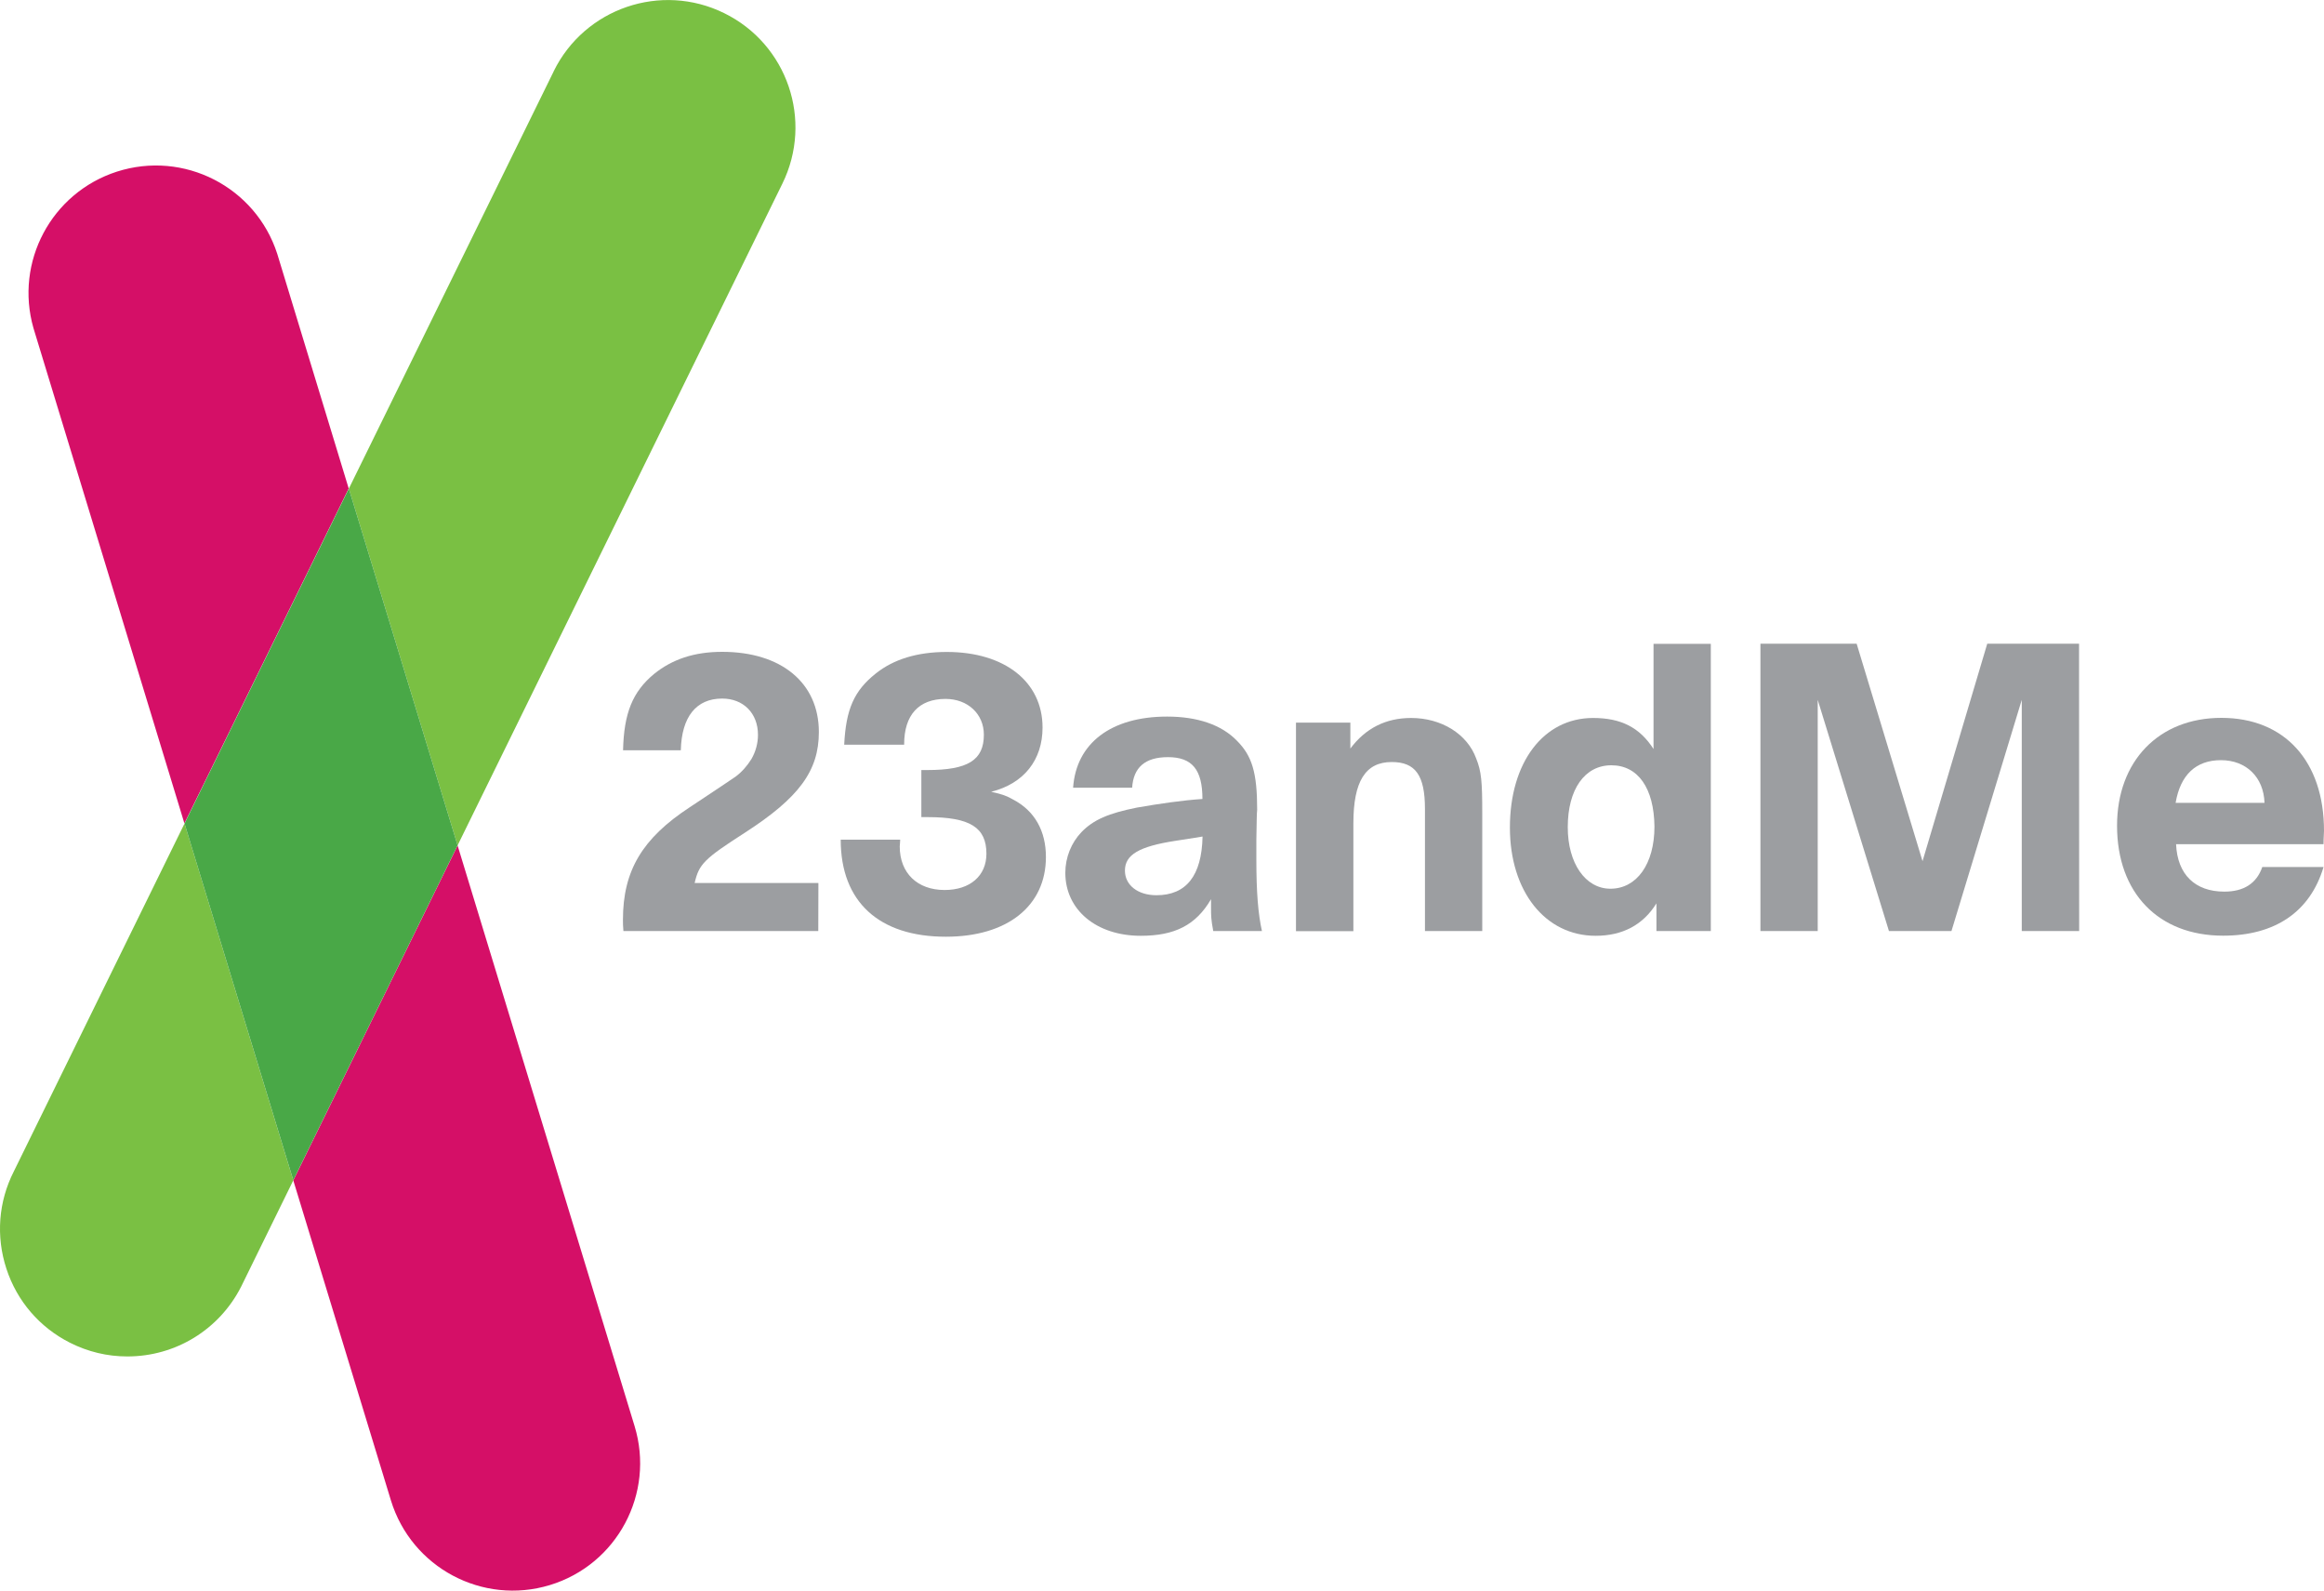 <svg id="vector" xmlns="http://www.w3.org/2000/svg" width="200" height="136.85" viewBox="0 0 200 136.85"><path fill="#7AC043" d="M10.96,116.7c-1.73,0 -3.39,-0.4 -4.94,-1.18c-2.61,-1.32 -4.56,-3.58 -5.47,-6.37c-0.91,-2.78 -0.69,-5.76 0.64,-8.37l14.69,-29.93l9.36,30.7l-4.49,9.15C18.87,114.39 15.12,116.7 10.96,116.7z" id="path_0"/><path fill="#7AC043" d="M62.32,1.13c-5.43,-2.67 -12,-0.43 -14.67,5c0,0 0,0.01 0,0.01l-17.63,35.9l9.36,30.69L67.33,15.8C70,10.36 67.76,3.8 62.32,1.13C62.32,1.13 62.32,1.13 62.32,1.13" id="path_1"/><path fill="#D50F67" d="M33.64,129.08c1.77,5.79 7.89,9.05 13.68,7.29c0,0 0,0 0,0c5.79,-1.76 9.06,-7.89 7.29,-13.68c0,0 0,0 0,0L39.38,72.74l-14.14,28.81L33.64,129.08L33.64,129.08zM23.86,21.84c-1.86,-5.76 -8.04,-8.93 -13.81,-7.07c-5.63,1.82 -8.8,7.77 -7.17,13.46l12.99,42.61l14.14,-28.81L23.86,21.84L23.86,21.84z" id="path_2"/><path fill="#49A847" d="M15.88,70.85l9.36,30.69l14.14,-28.81l-9.36,-30.69L15.88,70.85z" id="path_3"/><path fill="#9C9EA1" d="M70.42,80.1H53.65c-0.04,-0.37 -0.04,-0.71 -0.04,-0.97c0,-4.23 1.67,-7.01 5.75,-9.68c2.12,-1.41 3.41,-2.26 3.94,-2.63c0.55,-0.41 1,-0.93 1.37,-1.52c0.36,-0.63 0.56,-1.35 0.56,-2.08c0,-1.86 -1.26,-3.12 -3.08,-3.12c-2.23,0 -3.49,1.56 -3.56,4.45h-4.97c0.07,-3.19 0.82,-5.04 2.67,-6.57c1.56,-1.26 3.45,-1.9 5.86,-1.9c5.09,0 8.32,2.67 8.32,6.9c0,3.34 -1.71,5.65 -6.35,8.65c-3.52,2.26 -3.97,2.71 -4.34,4.34h10.65L70.42,80.1z" id="path_4"/><path fill="#9C9EA1" d="M77.43,72.82c0,2.3 1.52,3.75 3.86,3.75c2.19,0 3.6,-1.22 3.6,-3.12c0,-2.26 -1.41,-3.15 -5.05,-3.15h-0.55v-4.05h0.52c3.48,0 4.86,-0.85 4.86,-3.04c0,-1.78 -1.38,-3.08 -3.3,-3.08c-2.3,0 -3.56,1.38 -3.56,3.9v0.04h-5.16c0.15,-3.05 0.85,-4.64 2.71,-6.12c1.52,-1.22 3.56,-1.86 6.12,-1.86c4.97,0 8.24,2.56 8.24,6.5c0,2.78 -1.59,4.82 -4.42,5.53c1,0.22 1.37,0.37 1.89,0.67c1.86,0.97 2.82,2.71 2.82,4.94c0,4.23 -3.34,6.86 -8.61,6.86c-5.75,0 -9.05,-3 -9.05,-8.35h5.12C77.47,72.49 77.43,72.67 77.43,72.82" id="path_5"/><path fill="#9C9EA1" d="M100.44,61.65c2.6,0 4.68,0.7 6.01,2.08c1.3,1.3 1.74,2.74 1.74,5.94c-0.04,0.26 -0.04,1.11 -0.07,2.6v1.67c0,2.82 0.15,4.67 0.48,6.16h-4.19c-0.19,-1 -0.19,-1.34 -0.19,-2v-0.74c-1.3,2.23 -3.12,3.15 -6.05,3.15c-3.82,0 -6.49,-2.23 -6.49,-5.42c0,-1.33 0.52,-2.59 1.38,-3.49c1.04,-1.08 2.34,-1.63 4.78,-2.12c1.89,-0.33 3.93,-0.63 5.64,-0.74c0,-2.53 -0.89,-3.6 -2.97,-3.6c-1.97,0 -2.97,0.89 -3.08,2.63h-5.08C92.61,63.95 95.61,61.65 100.44,61.65zM102.82,72.08l-1.67,0.26c-3.11,0.48 -4.34,1.19 -4.34,2.56c0,1.26 1.12,2.12 2.71,2.12c2.56,0 3.9,-1.67 3.97,-5.05L102.82,72.08z" id="path_6"/><path fill="#9C9EA1" d="M116.21,64.4c1.3,-1.74 3.04,-2.63 5.23,-2.63c2.6,0 4.83,1.37 5.6,3.49c0.45,1.11 0.52,2.01 0.52,4.68V80.1h-4.93V69.6c0,-2.9 -0.82,-4.04 -2.86,-4.04c-2.27,0 -3.3,1.67 -3.3,5.27v9.28h-4.94V62.17h4.68L116.21,64.4L116.21,64.4z" id="path_7"/><path fill="#9C9EA1" d="M147.23,80.1h-4.68v-2.38c-1.15,1.86 -2.93,2.79 -5.23,2.79c-4.34,0 -7.38,-3.82 -7.38,-9.31c0,-5.61 2.89,-9.43 7.16,-9.43c2.41,0 4.01,0.82 5.2,2.67v-9.05h4.93V80.1zM138.59,76.46c2.26,0 3.79,-2.12 3.79,-5.35c-0.04,-3.3 -1.41,-5.27 -3.71,-5.27c-2.3,0 -3.75,2.08 -3.75,5.31C134.91,74.27 136.44,76.46 138.59,76.46z" id="path_8"/><path fill="#9C9EA1" d="M178.93,80.1l-4.94,0l0,-19.89l-6.05,19.89l-5.38,0l-6.13,-19.89l0,19.89l-4.93,0l0,-24.72l8.28,0l5.67,18.71l5.57,-18.71l7.9,0z" id="path_9"/><path fill="#9C9EA1" d="M191.32,80.5c-5.57,0 -9.13,-3.68 -9.13,-9.46c0,-5.57 3.6,-9.28 8.98,-9.28c5.42,0 8.83,3.71 8.83,9.72c0,0.29 -0.04,0.52 -0.04,1.15h-12.69c0.11,2.6 1.63,4.08 4.15,4.08c1.67,0 2.78,-0.7 3.27,-2.12h5.27C198.81,78.46 195.77,80.5 191.32,80.5L191.32,80.5zM194.88,69.07c-0.07,-2.19 -1.56,-3.67 -3.75,-3.67c-2.15,0 -3.49,1.26 -3.9,3.67H194.88z" id="path_10"/></svg>